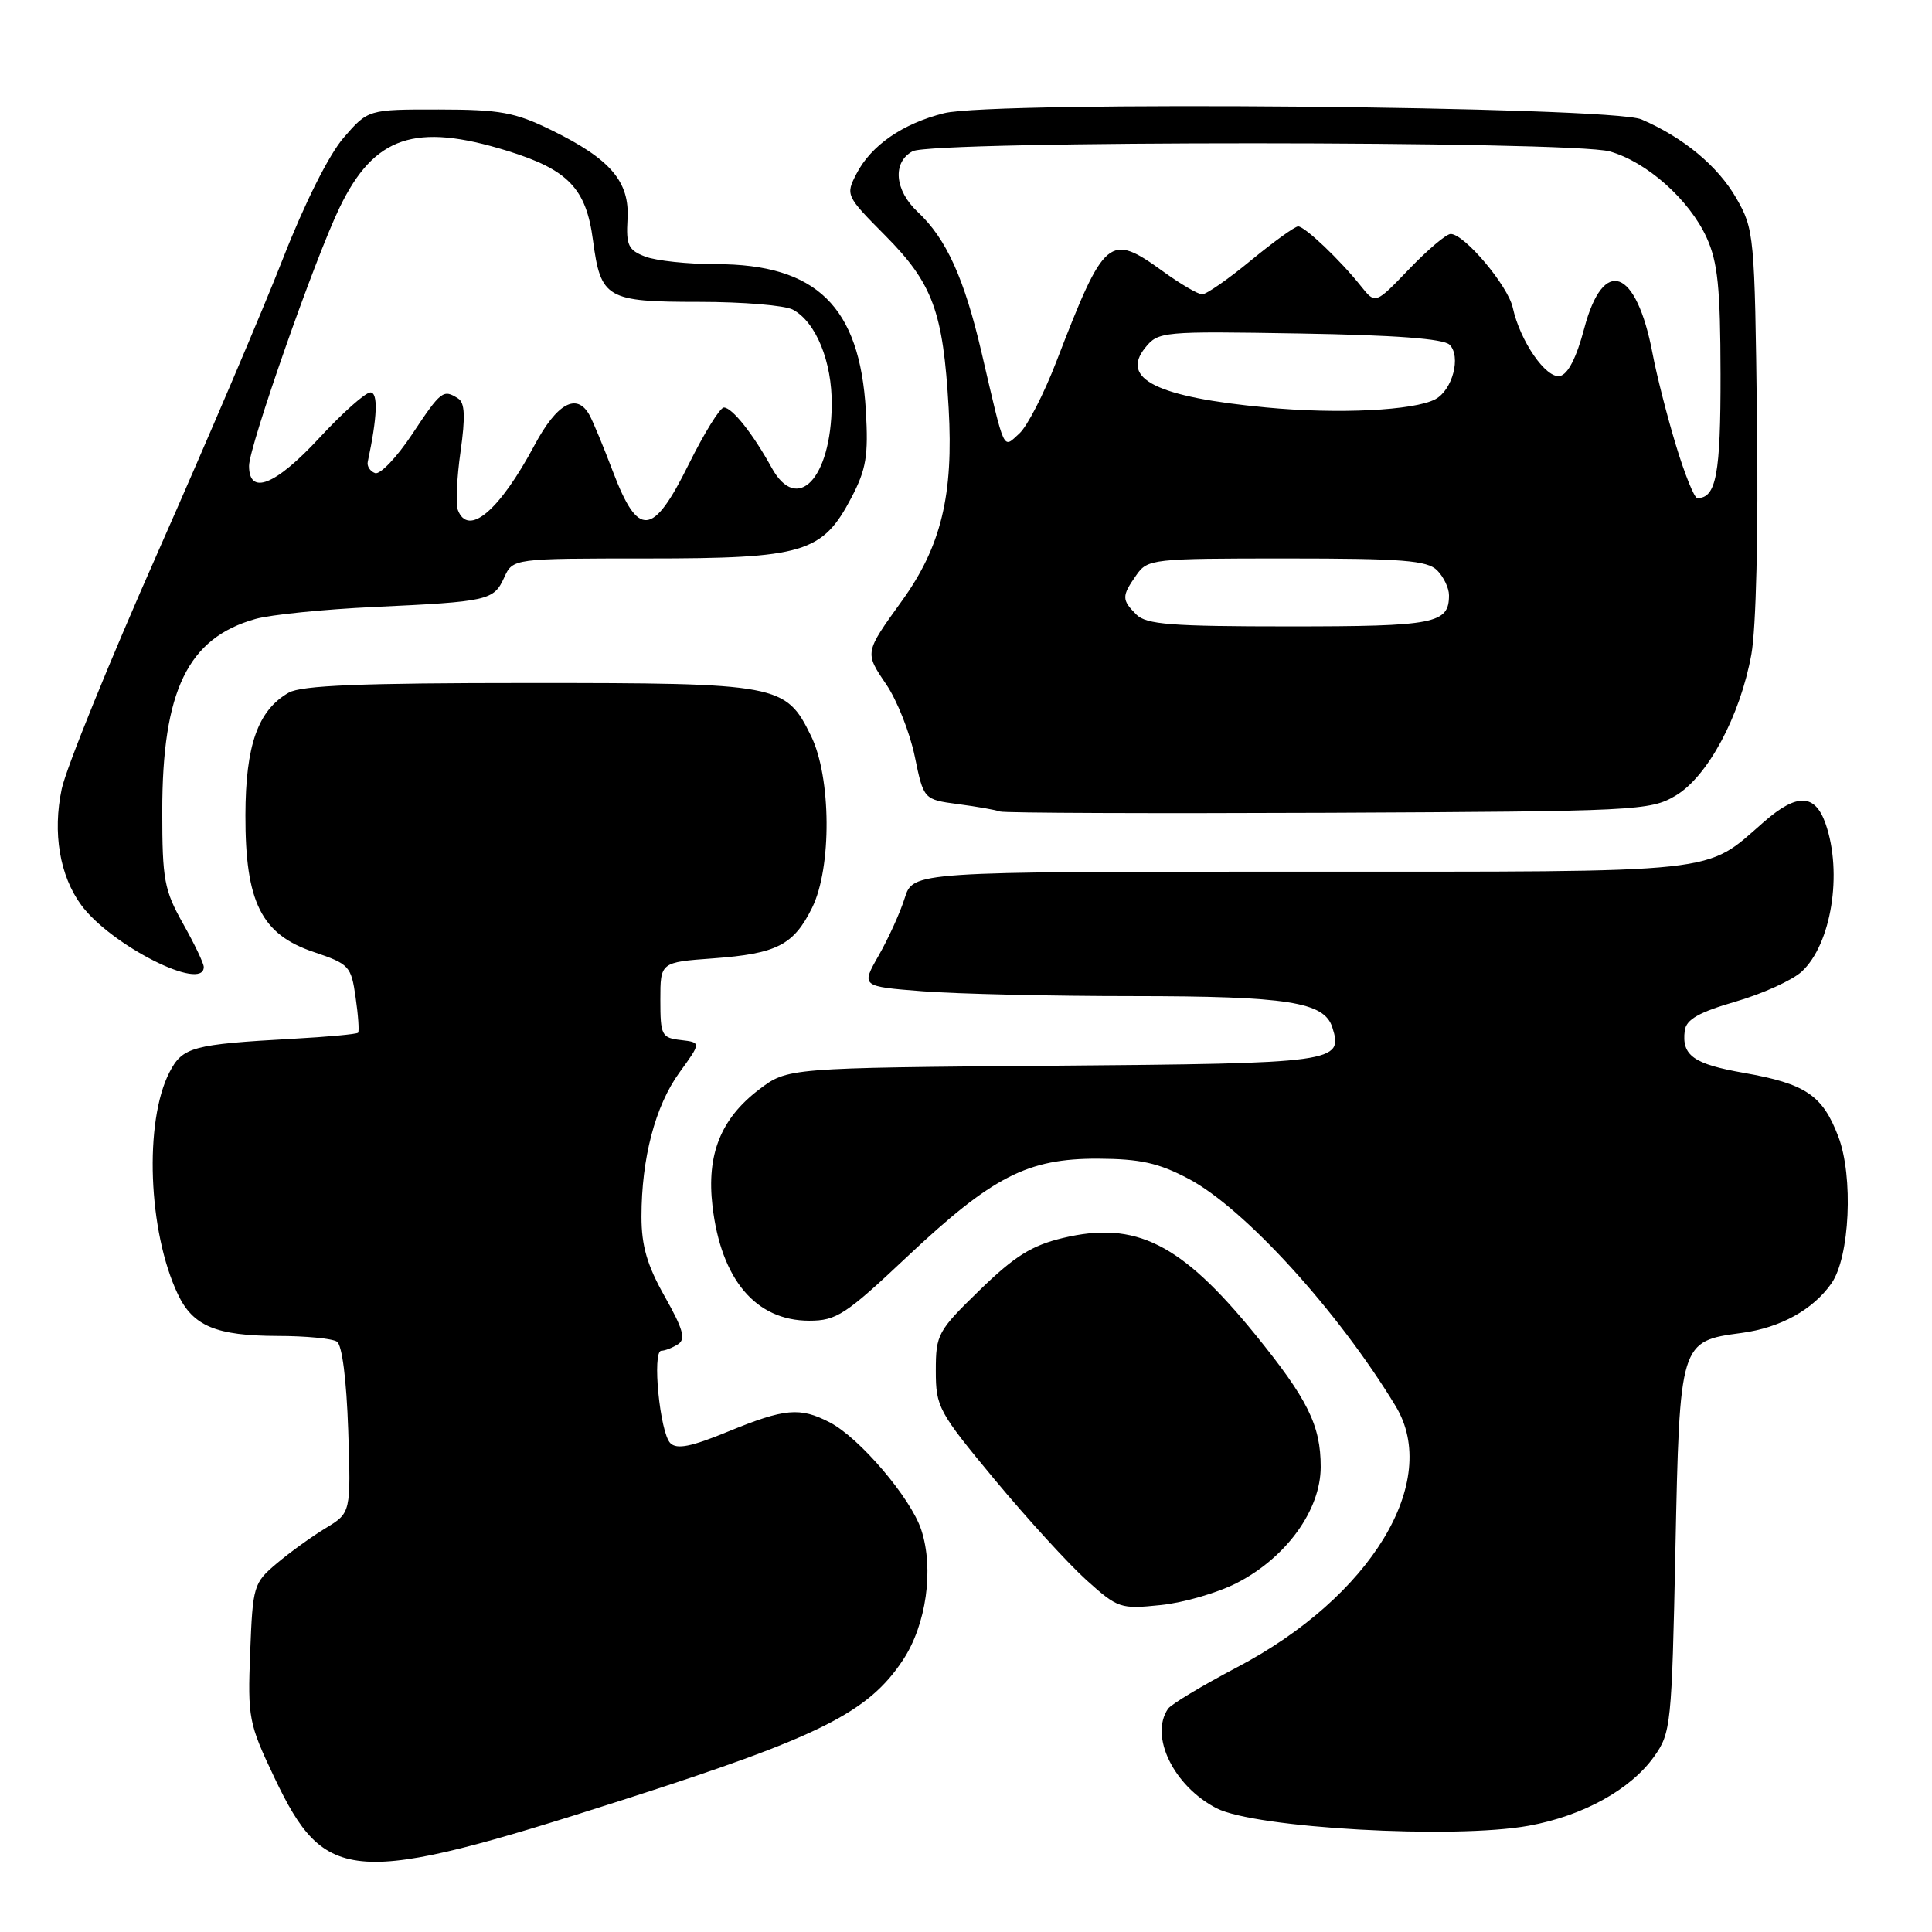 <?xml version="1.0" encoding="UTF-8" standalone="no"?>
<!DOCTYPE svg PUBLIC "-//W3C//DTD SVG 1.1//EN" "http://www.w3.org/Graphics/SVG/1.1/DTD/svg11.dtd" >
<svg xmlns="http://www.w3.org/2000/svg" xmlns:xlink="http://www.w3.org/1999/xlink" version="1.1" viewBox="0 0 256 256">
 <g >
 <path fill="currentColor"
d=" M 82.50 238.51 C 108.60 230.14 115.03 226.93 119.64 219.97 C 122.75 215.27 123.78 207.90 122.07 202.70 C 120.67 198.47 113.89 190.51 109.94 188.47 C 105.99 186.43 104.00 186.61 96.50 189.68 C 91.58 191.71 89.68 192.08 88.82 191.22 C 87.44 189.84 86.38 179.01 87.63 178.98 C 88.11 178.98 89.10 178.59 89.84 178.12 C 90.89 177.45 90.53 176.13 88.09 171.81 C 85.75 167.67 85.00 165.09 85.00 161.22 C 85.00 153.47 86.82 146.54 90.03 142.11 C 92.92 138.13 92.92 138.13 90.21 137.81 C 87.67 137.52 87.50 137.19 87.50 132.50 C 87.50 127.50 87.50 127.50 94.50 126.99 C 102.94 126.37 105.16 125.23 107.61 120.28 C 110.23 114.98 110.15 102.97 107.46 97.50 C 104.10 90.65 103.28 90.50 70.00 90.50 C 47.87 90.50 39.94 90.82 38.26 91.78 C 34.18 94.11 32.54 98.74 32.52 108.00 C 32.49 119.54 34.63 123.82 41.58 126.15 C 46.28 127.74 46.53 128.00 47.12 132.15 C 47.47 134.54 47.61 136.65 47.45 136.84 C 47.29 137.03 43.41 137.39 38.83 137.64 C 25.50 138.38 24.19 138.73 22.46 142.07 C 19.08 148.62 19.62 163.19 23.57 171.50 C 25.57 175.72 28.64 177.00 36.80 177.02 C 40.48 177.02 44.01 177.36 44.64 177.77 C 45.33 178.21 45.91 182.76 46.14 189.48 C 46.50 200.45 46.50 200.45 43.16 202.48 C 41.32 203.59 38.40 205.70 36.66 207.17 C 33.60 209.75 33.49 210.13 33.15 218.94 C 32.81 227.64 32.96 228.38 36.34 235.50 C 43.12 249.77 46.67 250.00 82.50 238.51 Z  M 202.57 241.92 C 209.74 240.62 216.06 237.13 219.18 232.75 C 221.41 229.62 221.52 228.59 222.00 205.35 C 222.57 177.74 222.58 177.72 230.79 176.62 C 235.92 175.93 240.23 173.55 242.68 170.05 C 245.11 166.58 245.61 155.88 243.58 150.58 C 241.49 145.11 239.25 143.60 231.07 142.16 C 224.40 140.99 222.81 139.86 223.24 136.55 C 223.44 135.08 225.10 134.13 230.00 132.71 C 233.57 131.67 237.51 129.88 238.75 128.73 C 242.66 125.12 244.18 115.67 241.90 109.15 C 240.51 105.17 238.12 105.08 233.78 108.86 C 225.76 115.85 229.01 115.50 172.25 115.50 C 120.99 115.50 120.99 115.50 119.88 119.00 C 119.28 120.92 117.72 124.35 116.43 126.61 C 114.09 130.71 114.09 130.71 122.29 131.35 C 126.81 131.70 139.32 131.99 150.10 131.99 C 170.64 132.00 175.47 132.76 176.54 136.13 C 178.02 140.78 177.07 140.91 139.58 141.21 C 104.34 141.50 104.34 141.50 100.56 144.38 C 95.49 148.25 93.61 152.99 94.41 159.82 C 95.55 169.56 100.15 175.00 107.23 175.00 C 110.83 175.00 112.03 174.22 120.17 166.55 C 131.52 155.87 136.15 153.50 145.50 153.53 C 151.10 153.56 153.50 154.09 157.50 156.20 C 164.89 160.10 177.32 173.75 184.93 186.32 C 190.97 196.28 181.66 211.61 163.92 220.92 C 159.29 223.36 155.17 225.83 154.77 226.42 C 152.29 230.04 155.52 236.67 161.19 239.60 C 166.29 242.24 192.67 243.72 202.57 241.92 Z  M 163.89 209.75 C 170.45 206.38 175.00 200.08 175.00 194.37 C 175.00 188.85 173.28 185.39 166.27 176.76 C 156.49 164.74 150.48 161.73 140.84 164.04 C 136.70 165.03 134.44 166.45 129.82 170.94 C 124.25 176.36 124.00 176.81 124.00 181.63 C 124.00 186.43 124.34 187.07 131.82 196.08 C 136.13 201.26 141.59 207.24 143.97 209.38 C 148.13 213.12 148.47 213.23 153.79 212.68 C 156.83 212.37 161.37 211.05 163.89 209.75 Z  M 27.00 128.13 C 27.00 127.65 25.76 125.06 24.25 122.38 C 21.76 117.96 21.50 116.56 21.50 107.50 C 21.50 91.50 24.88 84.53 33.87 82.01 C 35.86 81.45 42.90 80.74 49.50 80.43 C 64.73 79.72 65.42 79.57 66.81 76.52 C 67.96 74.00 67.96 74.00 85.74 74.00 C 106.53 74.00 108.97 73.27 112.82 65.93 C 114.78 62.19 115.08 60.39 114.73 54.41 C 113.93 40.61 108.19 35.00 94.85 35.00 C 91.16 35.00 86.96 34.55 85.52 34.01 C 83.25 33.14 82.95 32.51 83.15 29.03 C 83.45 24.06 80.89 21.07 73.06 17.24 C 68.22 14.87 66.28 14.52 58.14 14.51 C 48.78 14.50 48.78 14.50 45.53 18.25 C 43.58 20.51 40.37 26.91 37.50 34.25 C 34.87 40.99 27.44 58.42 20.99 73.00 C 14.53 87.58 8.77 101.77 8.18 104.53 C 6.95 110.34 7.91 116.04 10.76 119.92 C 14.69 125.26 27.00 131.48 27.00 128.13 Z  M 221.99 105.45 C 226.26 102.94 230.58 94.91 232.07 86.69 C 232.69 83.27 233.00 70.50 232.81 55.69 C 232.51 31.14 232.44 30.39 230.07 26.26 C 227.63 22.01 223.07 18.22 217.50 15.82 C 213.43 14.07 131.66 13.34 125.09 15.00 C 119.60 16.38 115.43 19.26 113.49 23.02 C 112.03 25.84 112.09 25.96 117.28 31.19 C 123.60 37.56 124.97 41.28 125.70 54.06 C 126.36 65.60 124.71 72.41 119.50 79.63 C 114.55 86.50 114.56 86.45 117.43 90.68 C 118.86 92.78 120.56 97.07 121.21 100.22 C 122.39 105.94 122.39 105.94 126.94 106.55 C 129.45 106.88 131.95 107.32 132.50 107.53 C 133.05 107.73 152.62 107.80 176.00 107.70 C 216.88 107.51 218.63 107.42 221.99 105.45 Z  M 60.67 67.58 C 60.37 66.81 60.53 63.33 61.02 59.87 C 61.68 55.21 61.60 53.36 60.70 52.80 C 58.73 51.54 58.44 51.77 54.59 57.57 C 52.56 60.63 50.35 62.93 49.70 62.69 C 49.04 62.45 48.60 61.77 48.73 61.19 C 50.00 55.26 50.13 52.00 49.08 52.00 C 48.43 52.00 45.39 54.70 42.34 58.00 C 36.49 64.32 33.00 65.71 33.00 61.73 C 33.00 59.17 41.74 34.22 45.01 27.48 C 49.58 18.04 55.00 16.21 67.20 19.98 C 75.28 22.48 77.67 24.96 78.57 31.82 C 79.60 39.56 80.35 40.00 92.64 40.00 C 98.41 40.00 104.00 40.46 105.06 41.03 C 108.12 42.67 110.26 47.92 110.21 53.64 C 110.12 63.43 105.63 68.13 102.25 61.98 C 99.77 57.47 97.01 54.00 95.92 54.00 C 95.40 54.00 93.31 57.39 91.25 61.54 C 86.51 71.12 84.57 71.30 81.22 62.50 C 79.97 59.20 78.57 55.83 78.11 55.00 C 76.44 51.98 73.80 53.42 70.82 59.00 C 66.18 67.68 62.05 71.18 60.67 67.58 Z  M 150.57 81.43 C 148.62 79.48 148.62 78.99 150.56 76.22 C 152.07 74.06 152.63 74.00 170.49 74.00 C 185.85 74.00 189.11 74.26 190.43 75.57 C 191.29 76.44 192.00 77.92 192.00 78.87 C 192.00 82.64 190.18 83.00 170.87 83.00 C 155.18 83.00 151.89 82.75 150.57 81.43 Z  M 222.08 59.03 C 220.91 55.19 219.51 49.70 218.97 46.83 C 216.82 35.52 212.46 33.92 209.92 43.51 C 208.89 47.41 207.76 49.61 206.69 49.82 C 204.85 50.18 201.42 45.21 200.45 40.77 C 199.81 37.85 194.04 31.00 192.22 31.00 C 191.64 31.00 189.17 33.10 186.71 35.66 C 182.25 40.31 182.25 40.31 180.37 37.96 C 177.60 34.47 172.90 30.00 172.01 30.00 C 171.58 30.00 168.77 32.03 165.76 34.50 C 162.76 36.98 159.85 39.00 159.30 39.00 C 158.75 39.00 156.44 37.65 154.16 36.00 C 146.98 30.80 146.38 31.30 139.98 47.90 C 138.32 52.21 136.11 56.50 135.07 57.44 C 132.85 59.45 133.21 60.21 130.07 46.74 C 127.77 36.87 125.39 31.62 121.60 28.08 C 118.53 25.21 118.22 21.49 120.93 20.04 C 123.59 18.62 208.16 18.64 213.28 20.06 C 218.19 21.43 223.84 26.45 226.14 31.49 C 227.62 34.75 227.96 38.13 227.98 49.55 C 228.00 62.86 227.41 66.00 224.90 66.00 C 224.51 66.00 223.24 62.86 222.08 59.03 Z  M 167.77 53.99 C 153.31 52.63 148.40 50.20 151.75 46.07 C 153.48 43.93 153.99 43.88 172.21 44.19 C 184.83 44.40 191.29 44.88 192.08 45.68 C 193.63 47.23 192.47 51.68 190.19 52.90 C 187.38 54.40 177.30 54.90 167.77 53.99 Z "/>
</g>
</svg>